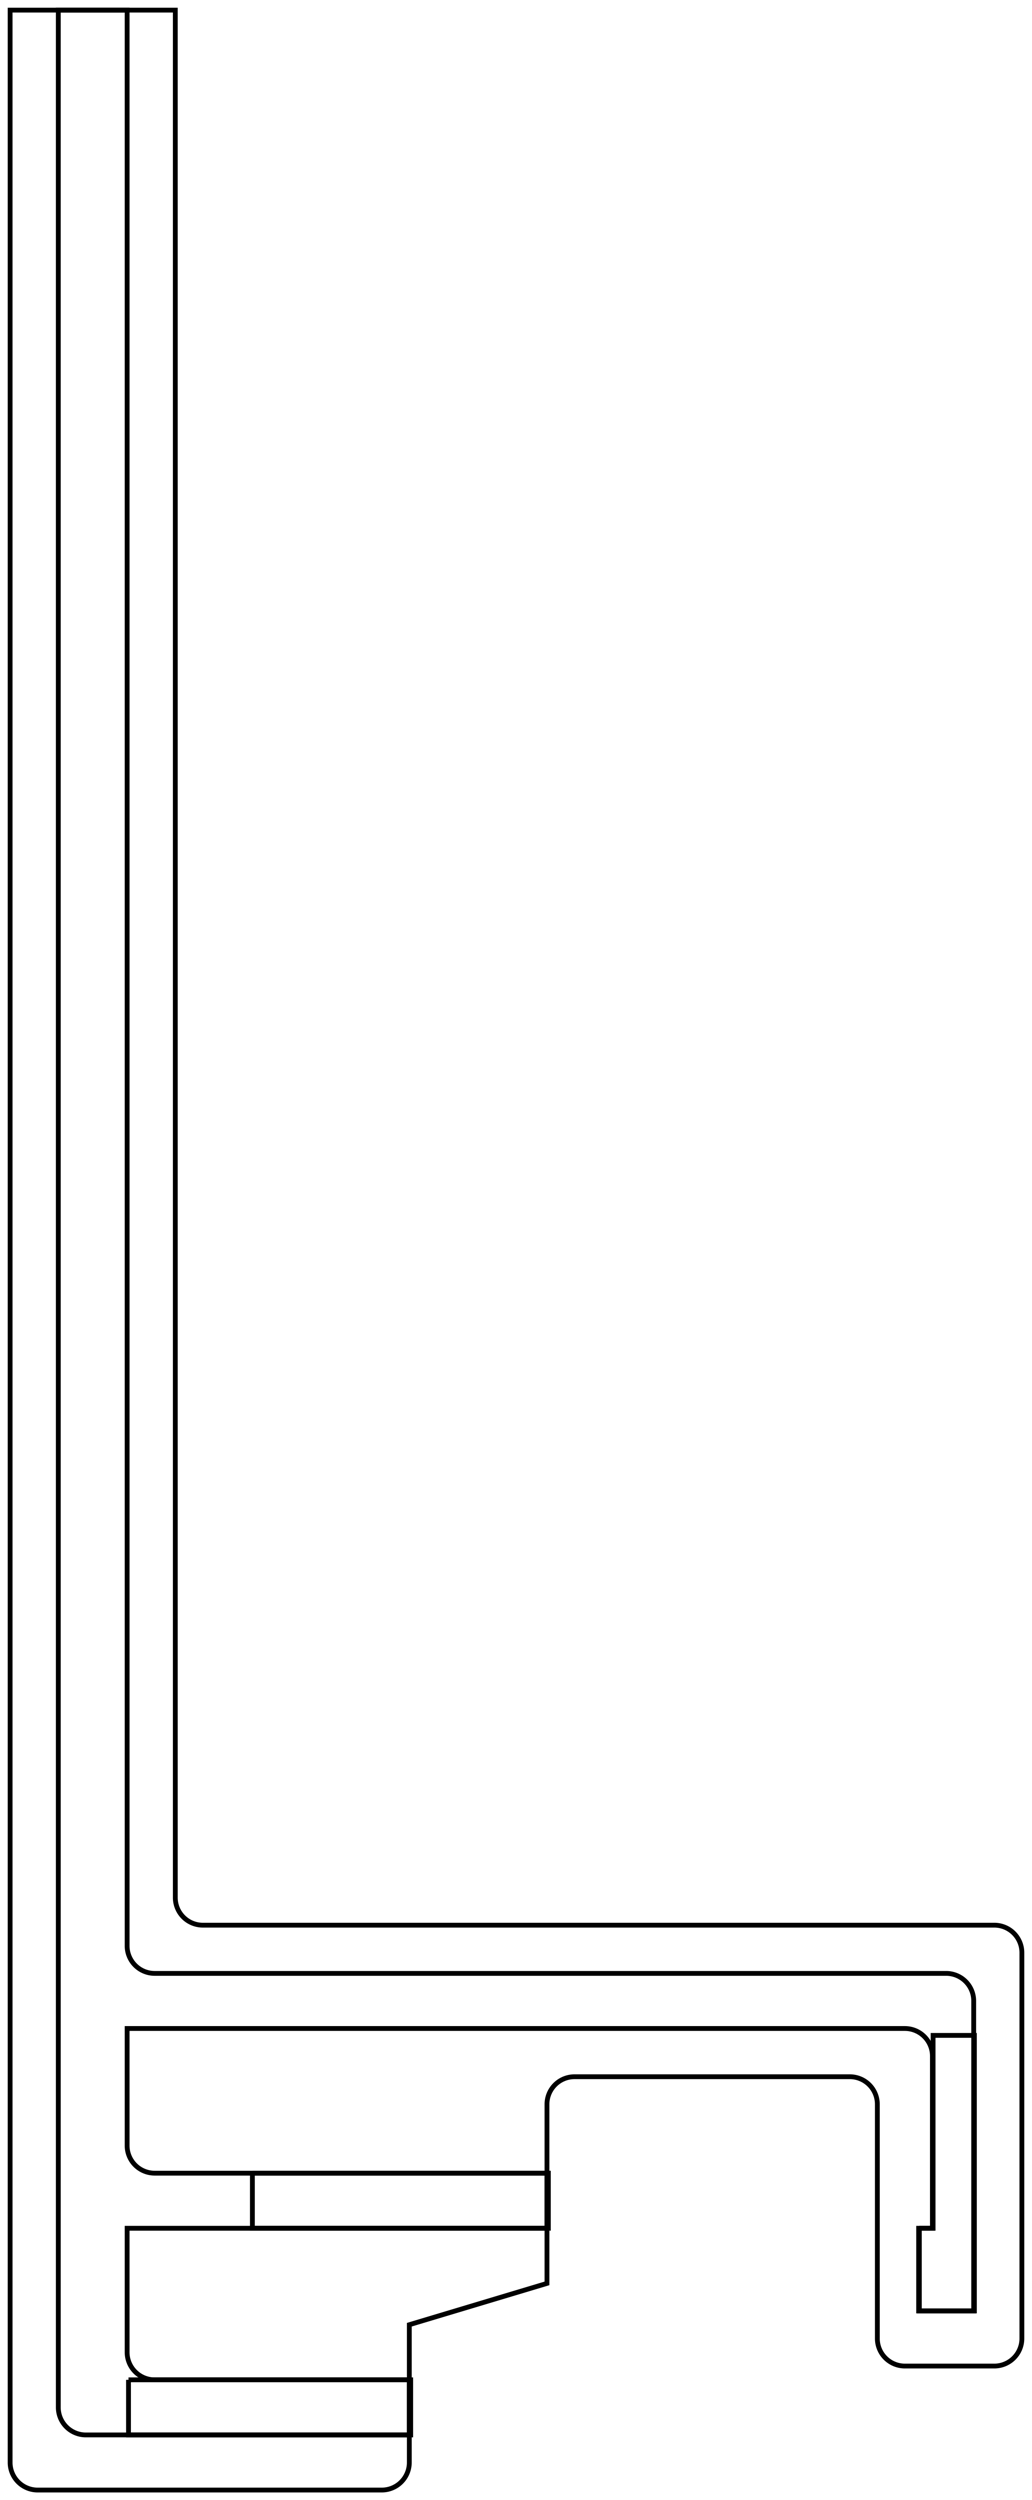 <?xml version="1.0"?>
<!DOCTYPE svg PUBLIC "-//W3C//DTD SVG 1.1//EN" "http://www.w3.org/Graphics/SVG/1.1/DTD/svg11.dtd">
<svg width="74.97mm" height="181.47mm" viewBox="0 0 74.97 181.47" xmlns="http://www.w3.org/2000/svg" version="1.1">
<g id="Sketch" transform="translate(-39.265,0.735) scale(1,-1)">
<path id="Sketch_w0000"  d="M 52.0 -137.0 L 52.0 0.0 L 40.0 0.0 L 40.0 -178.0 A 2 2 0 0 1 42 -180L 67.0 -180.0 A 2 2 0 0 1 69 -178L 69.0 -168.0 L 79.0 -165.0 L 79.0 -152.0 A 2 2 0 0 0 81 -150L 101.0 -150.0 A 2 2 0 0 0 103 -152L 103.0 -169.0 A 2 2 0 0 1 105 -171L 111.5 -171.0 A 2 2 0 0 1 113.5 -169L 113.5 -141.0 A 2 2 0 0 1 111.5 -139L 54.0 -139.0 A 2 2 0 0 0 52 -137" stroke="#000000" stroke-width="0.35 px" style="stroke-width:0.35;stroke-miterlimit:4;stroke-dasharray:none;fill:none;fill-rule: evenodd "/>
<path id="Sketch_w0001"  d="M 48.5 -140.5 L 48.5 -4.26325641456e-13 L 43.5 -2.10477560307e-15 L 43.5 -174.0 A 2 2 0 0 1 45.5 -176L 69.0 -176.0 L 69.0 -172.0 L 50.5 -172.0 A 2 2 0 0 0 48.5 -170L 48.5 -161.0 L 79.0 -161.0 L 79.0 -157.0 L 50.5 -157.0 A 2 2 0 0 0 48.5 -155L 48.5 -146.5 L 105.0 -146.5 A 2 2 0 0 0 107 -148.5L 107.0 -161.0 L 106.0 -161.0 L 106.0 -167.0 L 110.0 -167.0 L 110.0 -144.5 A 2 2 0 0 1 108 -142.5L 50.5 -142.5 A 2 2 0 0 0 48.5 -140.5" stroke="#000000" stroke-width="0.35 px" style="stroke-width:0.35;stroke-miterlimit:4;stroke-dasharray:none;fill:none;fill-rule: evenodd "/>
<path id="Sketch_w0002"  d="M 57.6 -157.0 L 79.1 -157.0 L 79.1 -161.0 L 57.6 -161.0 L 57.6 -157.0 " stroke="#000000" stroke-width="0.35 px" style="stroke-width:0.35;stroke-miterlimit:4;stroke-dasharray:none;fill:none;fill-rule: evenodd "/>
<path id="Sketch_w0003"  d="M 48.6 -172.0 L 69.1 -172.0 L 69.1 -176.0 L 48.6 -176.0 L 48.6 -172.0 " stroke="#000000" stroke-width="0.35 px" style="stroke-width:0.35;stroke-miterlimit:4;stroke-dasharray:none;fill:none;fill-rule: evenodd "/>
<path id="Sketch_w0004"  d="M 106.05 -161.0 L 106.05 -167.0 L 110.05 -167.0 L 110.05 -147.0 L 107.05 -147 L 107.05 -161.0 L 106.05 -161.0 " stroke="#000000" stroke-width="0.35 px" style="stroke-width:0.35;stroke-miterlimit:4;stroke-dasharray:none;fill:none;fill-rule: evenodd "/>
<title>flat_7.2</title>
</g>
</svg>